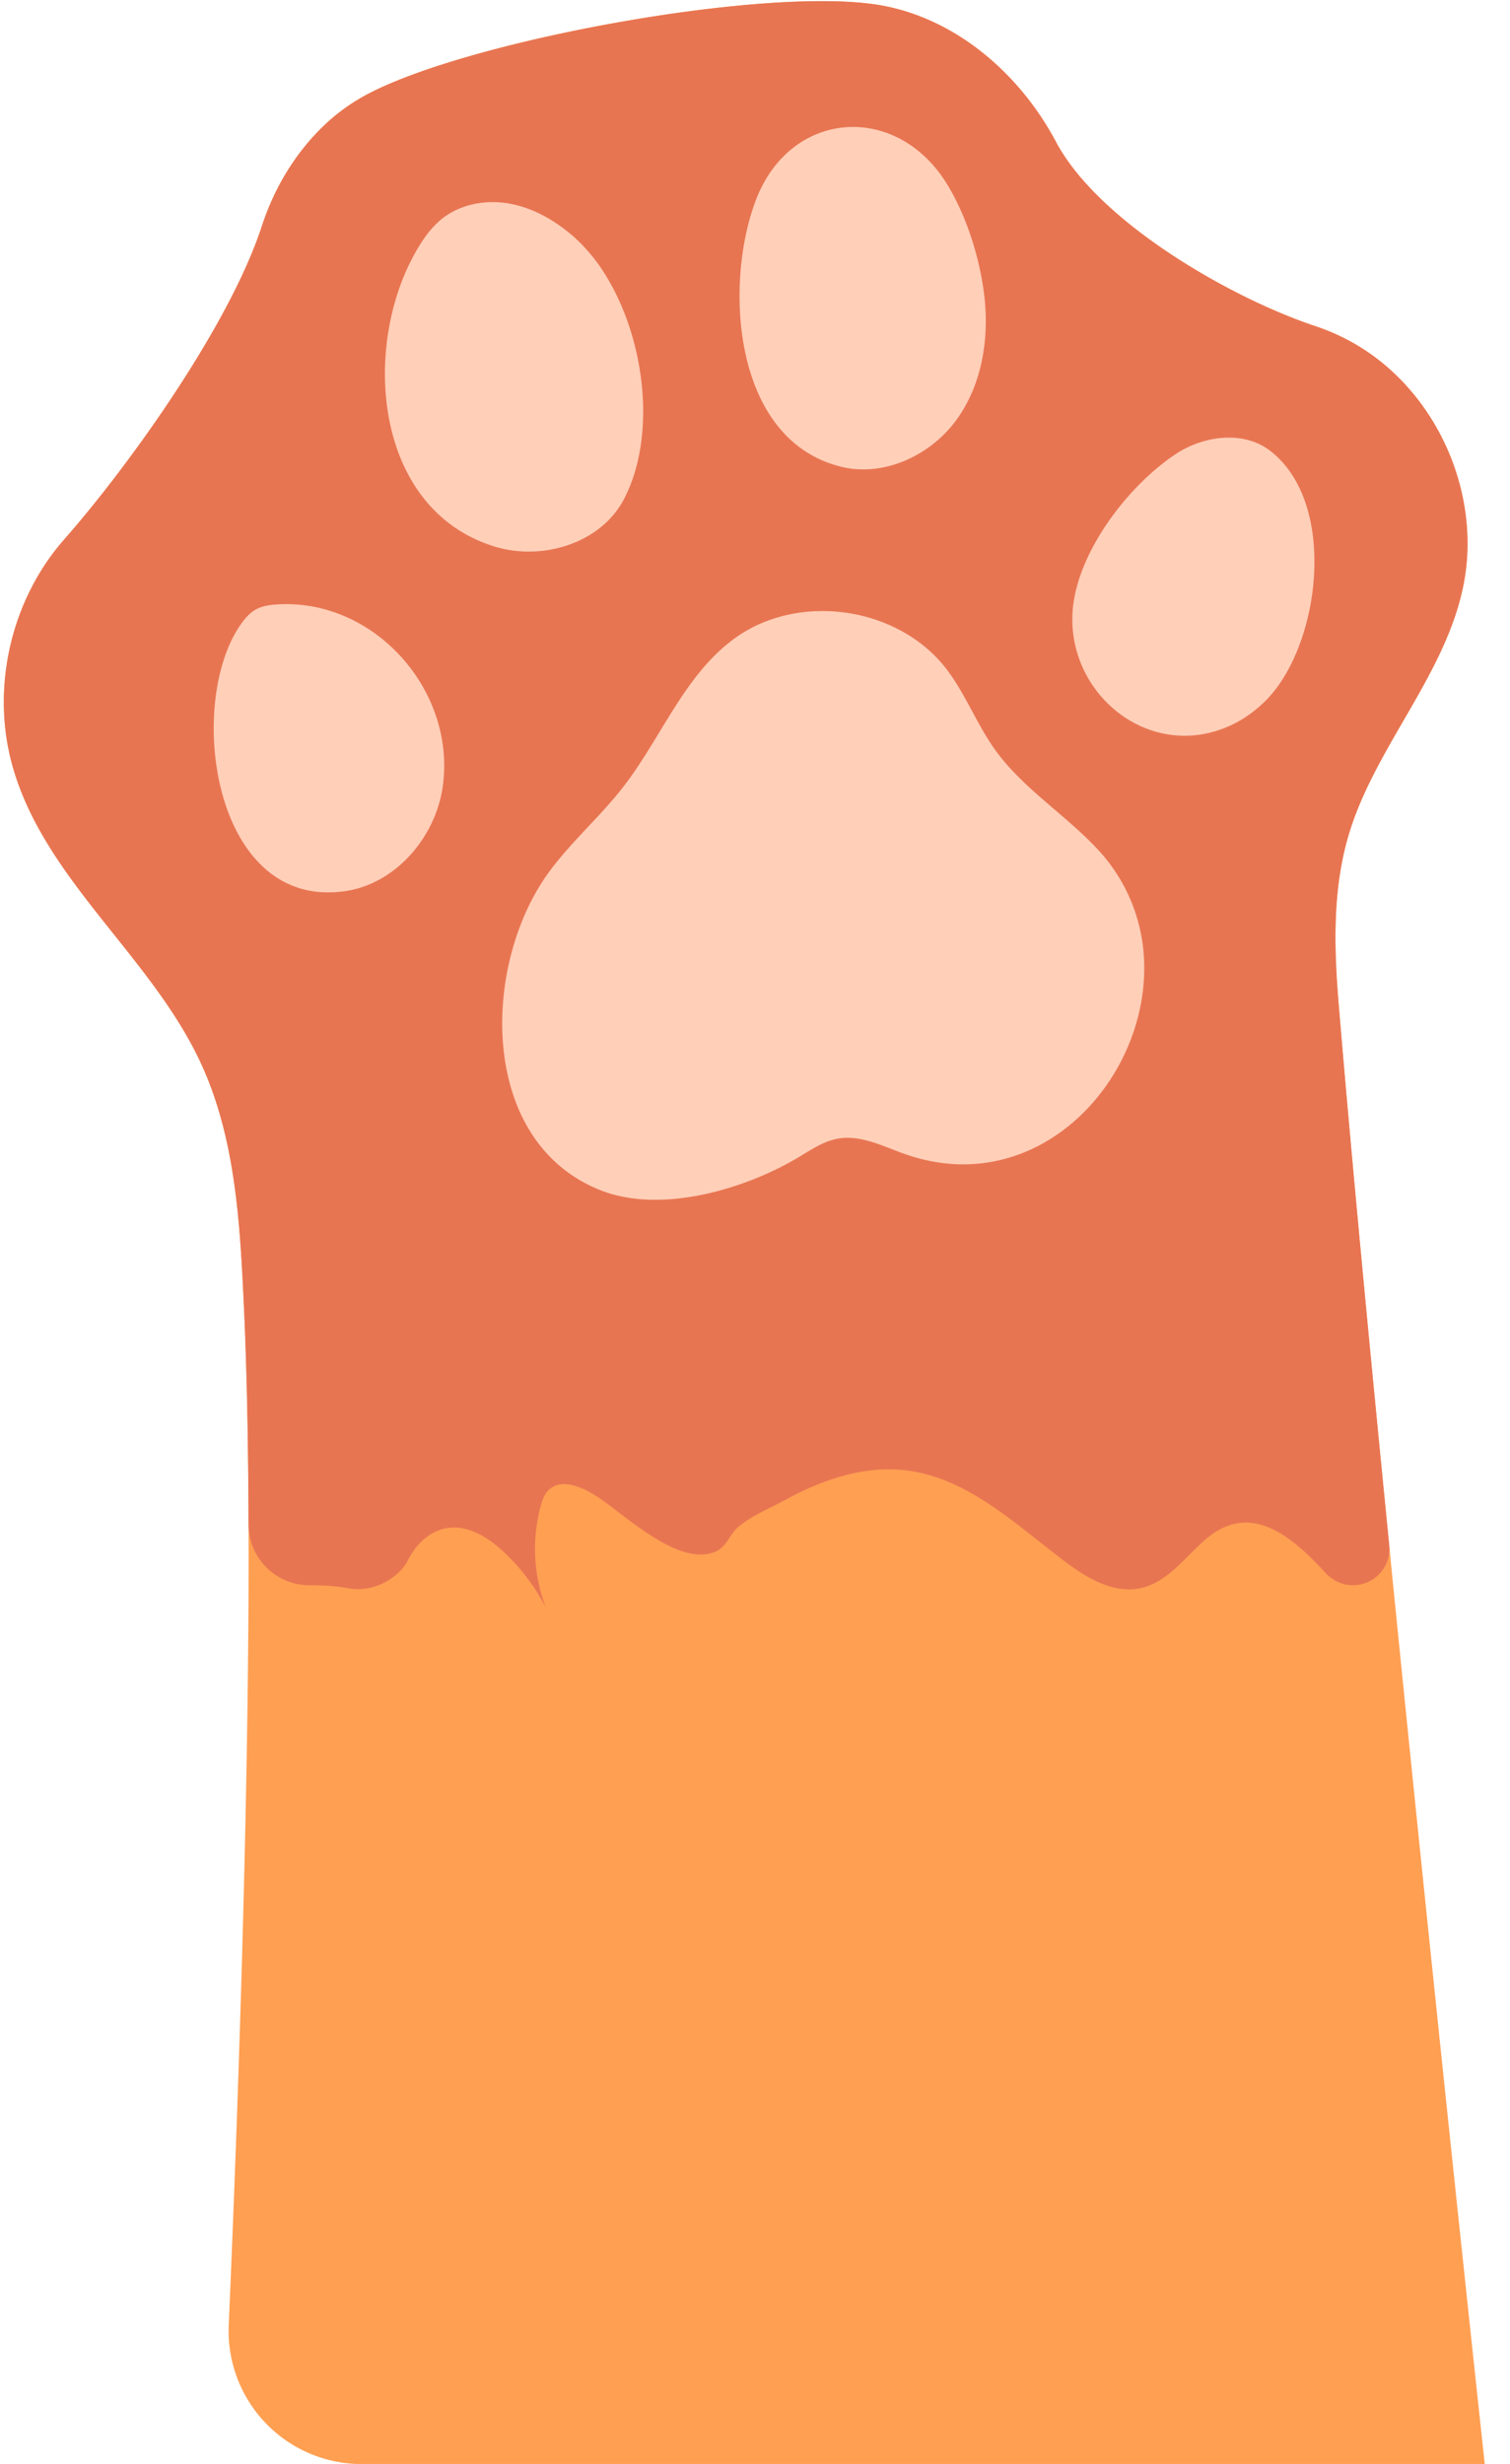 <svg width="57" height="93" fill="none" xmlns="http://www.w3.org/2000/svg"><path d="M56.047 93.002c0-.002-3.994-36.817-5.514-55.083-.172-2.061-.235-4.172.307-6.168.93-3.428 3.7-6.175 4.4-9.658.687-3.411-.943-7.169-3.904-8.997a8.077 8.077 0 0 0-1.69-.787c-3.236-1.08-8.185-3.942-9.786-6.956C38.524 2.838 36.176.771 33.38.225 29.158-.6 17.495 1.54 13.734 3.631c-.5.278-.967.612-1.39 1.001-1.163 1.074-1.978 2.43-2.463 3.914-1.2 3.675-4.91 8.916-7.461 11.82C.435 22.625-.332 25.894.442 28.799c1.154 4.33 5.24 7.241 7.13 11.305 1.319 2.837 1.487 6.053 1.634 9.179.504 10.751-.179 29.41-.572 38.475a5.025 5.025 0 0 0 5.02 5.246h42.39c.002 0 .003 0 .003-.002Z" fill="#FF9F52"/><path d="M55.24 22.093c.687-3.411-.943-7.169-3.904-8.997a8.077 8.077 0 0 0-1.69-.787c-3.236-1.08-8.185-3.942-9.786-6.956C38.524 2.838 36.176.771 33.38.225 29.158-.6 17.495 1.54 13.734 3.631c-.5.278-.967.612-1.39 1.001-1.163 1.074-1.978 2.43-2.463 3.914-1.2 3.675-4.91 8.916-7.461 11.82C.435 22.625-.332 25.894.442 28.799c1.154 4.33 5.24 7.241 7.13 11.305 1.319 2.837 1.487 6.053 1.634 9.178.113 2.418.166 5.239.176 8.259a2.296 2.296 0 0 0 2.292 2.292c.523 0 1.014.025 1.482.117.85.166 1.863-.311 2.255-1.084.296-.584.824-1.089 1.47-1.192.782-.124 1.533.345 2.113.883a7.76 7.76 0 0 1 1.609 2.114 6.202 6.202 0 0 1-.192-3.827c.059-.215.133-.434.289-.593.468-.478 1.269-.133 1.83.23 1.062.686 3.053 2.654 4.454 2.095.443-.176.53-.625.864-.924.458-.411 1.23-.731 1.773-1.028 1.427-.781 3.046-1.345 4.693-1.112 2.273.322 4.046 2.039 5.878 3.421.834.629 1.84 1.231 2.862 1.01.992-.214 1.647-1.121 2.404-1.796 1.73-1.546 3.317-.147 4.587 1.231.265.287.636.455 1.027.455.814 0 1.45-.703 1.369-1.512-.743-7.48-1.44-14.81-1.906-20.401-.172-2.061-.235-4.172.307-6.168.928-3.43 3.698-6.177 4.399-9.659Z" fill="#E87552"/><path d="M35.76 6.969c-1.892-3.114-5.908-2.856-7.224.575-1.201 3.129-.914 9.045 3.209 10.072 1.607.4 3.365-.416 4.346-1.751.98-1.335 1.26-3.09 1.06-4.734-.156-1.292-.614-2.886-1.39-4.162ZM22.93 10.503a6.467 6.467 0 0 0-1.336-1.623c-.676-.576-1.476-1.032-2.35-1.192-.874-.16-1.827.002-2.53.547-.43.334-.747.79-1.017 1.263-2.052 3.597-1.594 9.714 2.965 11.129 1.796.557 4.009-.112 4.885-1.776 1.225-2.324.837-5.912-.616-8.348ZM49.314 19.085c-.265-.837-.71-1.564-1.368-2.07-1.015-.781-2.53-.573-3.593.142-1.717 1.155-3.466 3.419-3.812 5.482-.561 3.34 2.765 6.235 5.963 4.717.435-.206.83-.491 1.18-.82 1.604-1.5 2.417-4.962 1.63-7.451ZM16.374 30.889c.17-.398.288-.817.345-1.244.48-3.616-2.617-7.074-6.275-6.83-.262.017-.53.054-.762.177-.288.152-.494.421-.672.694-1.98 3.044-.932 10.669 4.02 9.949 1.499-.218 2.745-1.348 3.344-2.746ZM43.192 36.52a6.507 6.507 0 0 0-1.781-4.488c-1.23-1.313-2.818-2.287-3.862-3.751-.688-.966-1.11-2.105-1.835-3.044-1.822-2.359-5.594-2.892-7.998-1.131-1.895 1.388-2.758 3.753-4.2 5.608-.868 1.119-1.956 2.058-2.793 3.202-2.564 3.503-2.677 10.192 1.959 12.013 2.308.907 5.525-.067 7.54-1.296.445-.271.895-.565 1.408-.656.91-.162 1.788.339 2.667.629 4.855 1.603 8.914-2.717 8.895-7.086Z" fill="#FFCFB8"/></svg>